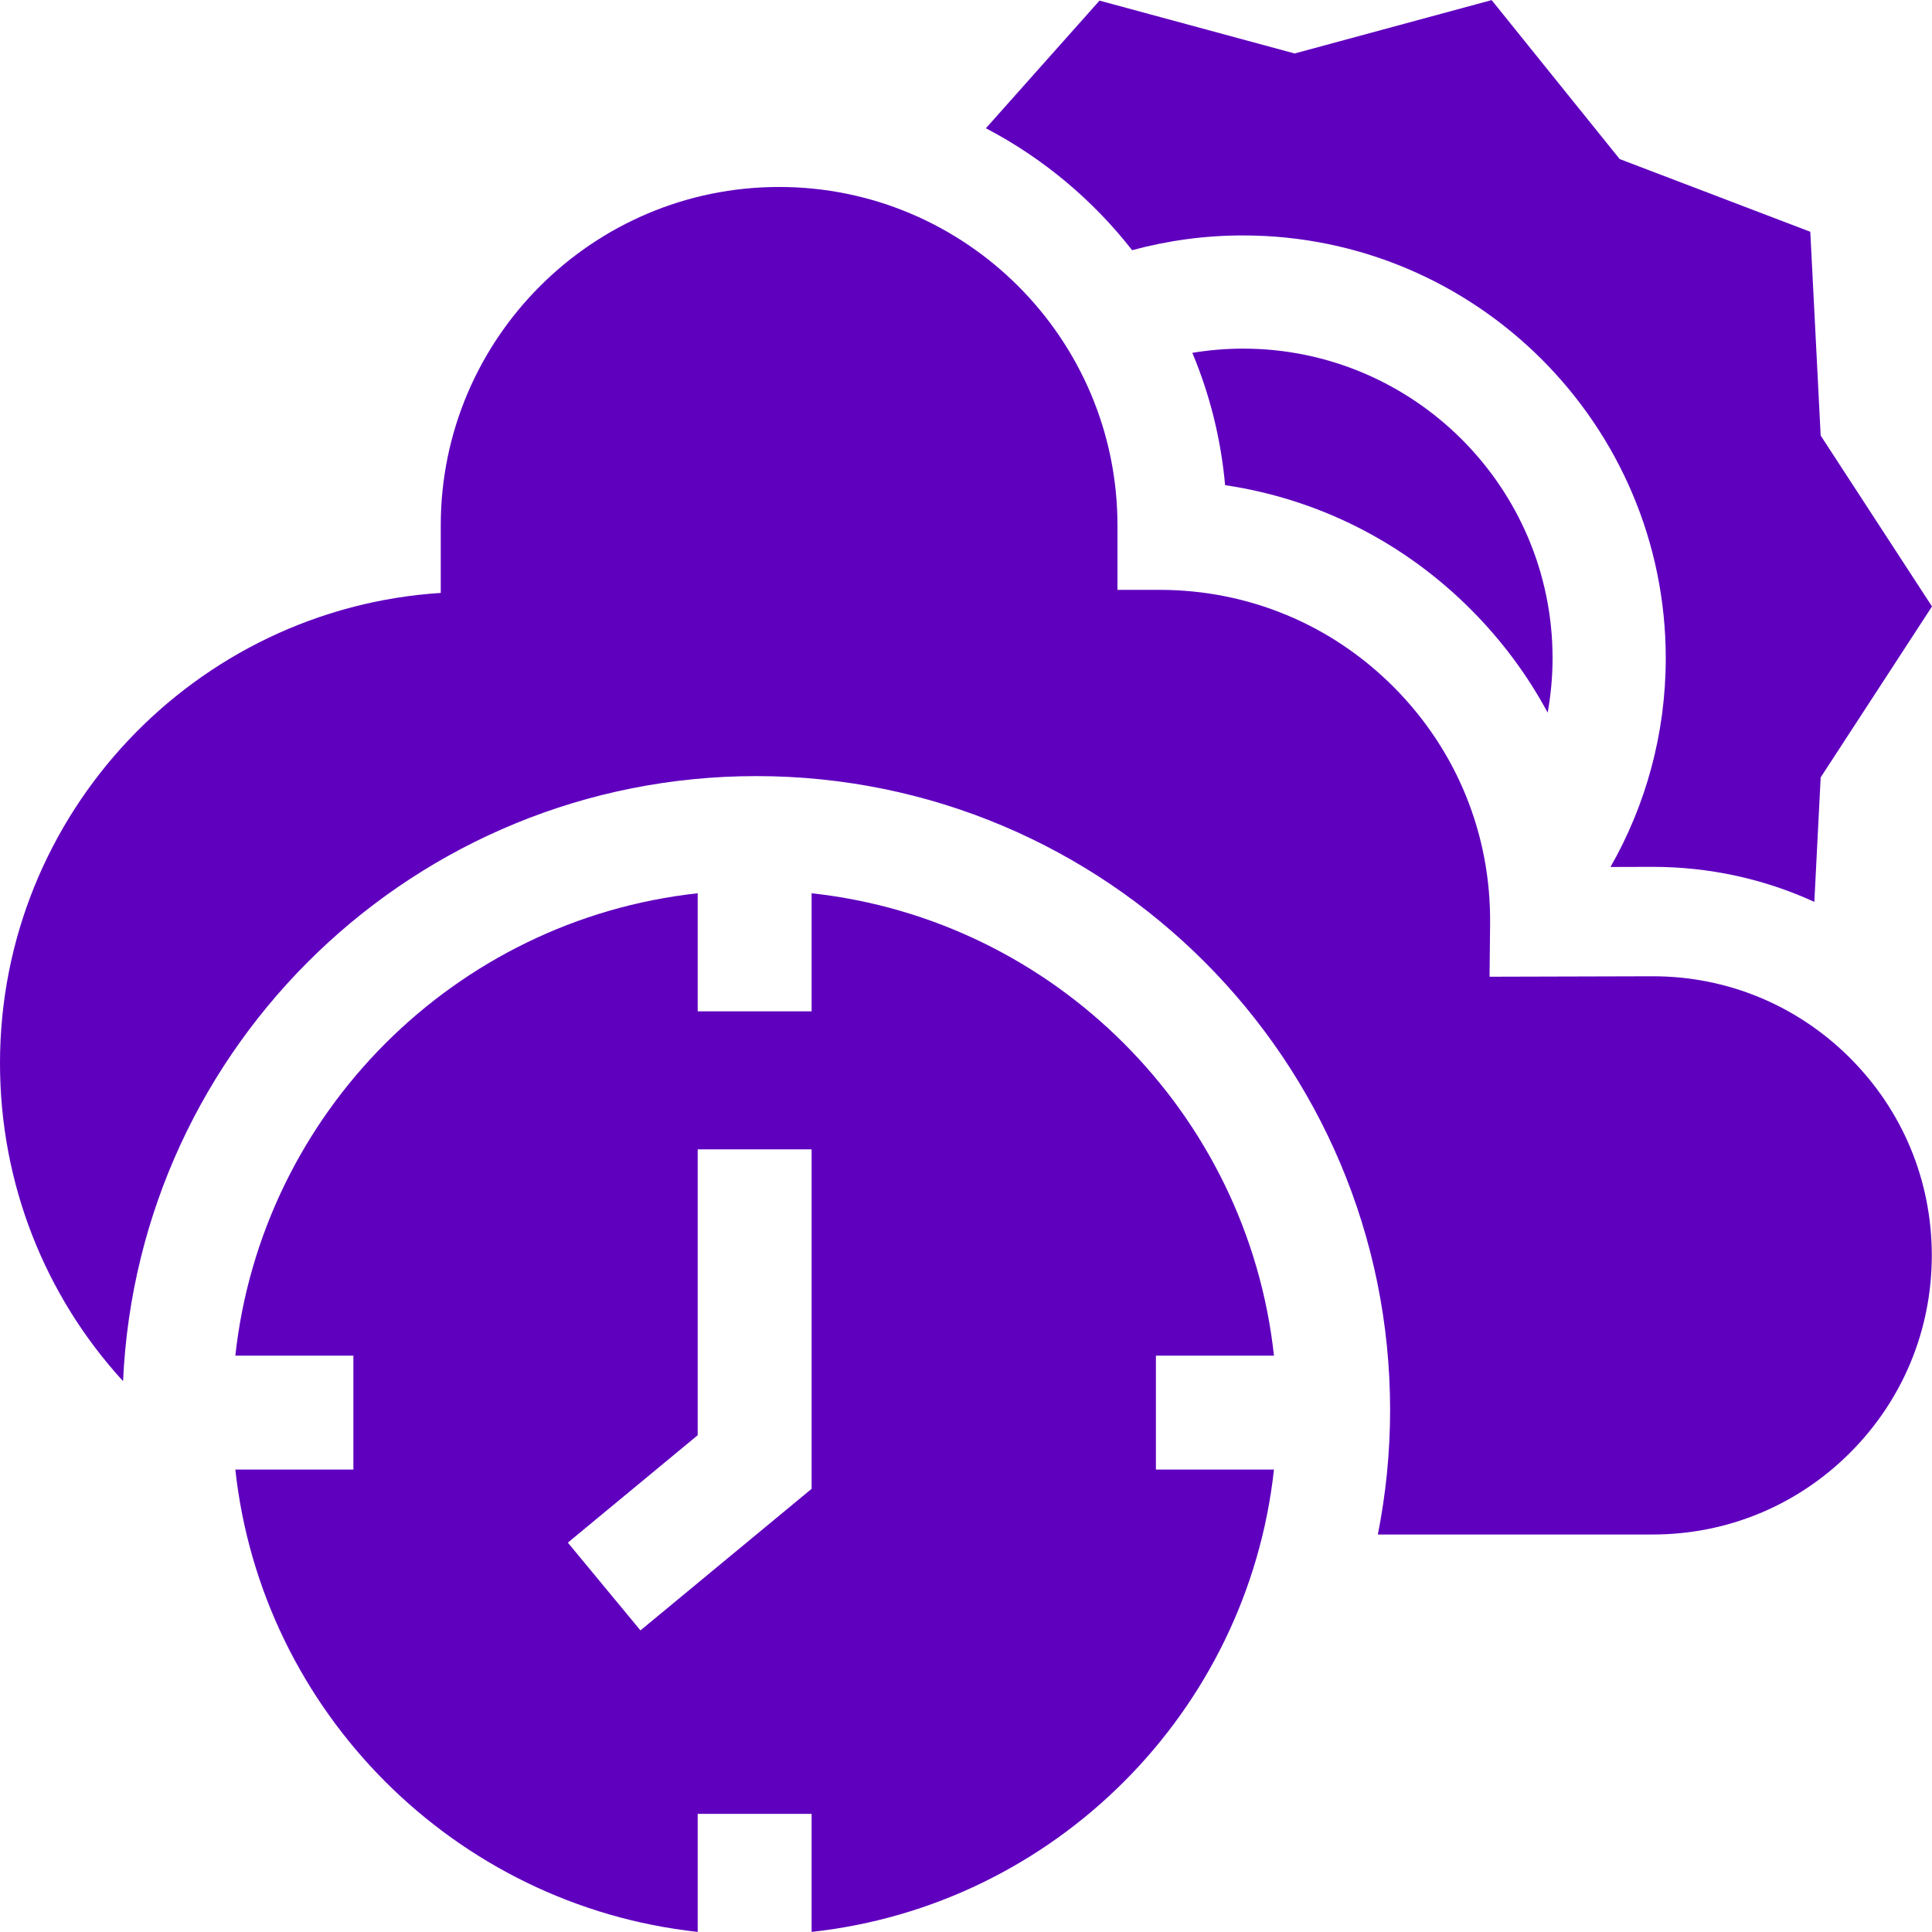 <svg width="512.054" height="512.054" xmlns="http://www.w3.org/2000/svg">

 <g>
  <title>background</title>
  <rect fill="none" id="canvas_background" height="514" width="514" y="-1" x="-1"/>
 </g>
 <g>
  <title>Layer 1</title>
  <g id="svg_1">
   <path fill="#5f00bf" id="svg_2" d="m390.013,161.709c8.121,8.169 14.883,17.315 20.178,27.172c0.836,-4.69 1.298,-9.509 1.298,-14.435c0,-45.241 -36.806,-82.047 -82.047,-82.047c-4.574,0 -9.057,0.394 -13.429,1.117c4.591,10.959 7.585,22.746 8.685,35.071c24.665,3.662 47.402,15.105 65.315,33.122z"/>
   <path fill="#5f00bf" id="svg_3" d="m300.062,66.315c9.368,-2.548 19.216,-3.916 29.38,-3.916c61.783,0 112.047,50.264 112.047,112.047c0,20.112 -5.33,39.001 -14.646,55.335l11.237,-0.03c15.003,0 29.525,3.206 42.788,9.282l1.68,-32.994l29.506,-45.301l-29.506,-45.302l-2.751,-54.008l-50.522,-19.273l-33.933,-42.128l-52.214,14.147l-51.715,-14.011l-30.111,33.83c15.12,7.906 28.334,18.973 38.76,32.322z"/>
   <path fill="#5f00bf" id="svg_4" d="m490.162,280.247c-13.963,-13.872 -32.459,-21.496 -52.082,-21.496c-0.142,0 -43.291,0.118 -43.291,0.118l0.145,-14.017c0.245,-23.654 -8.807,-45.92 -25.486,-62.695c-16.582,-16.678 -38.634,-25.823 -62.136,-25.823c-0.137,0 -11.142,0 -11.142,0l0,-17.106c0,-49.447 -40.228,-89.675 -89.675,-89.675s-89.675,40.228 -89.675,89.675l0,17.917c-65.122,4.18 -116.82,58.49 -116.82,124.648c0,31.888 11.926,61.669 32.618,84.266c3.991,-89.238 77.593,-160.364 167.816,-160.364c92.782,0 167.997,75.215 167.997,167.997c0,11.299 -1.124,22.334 -3.25,33.008l72.845,0c19.772,0 38.357,-7.703 52.331,-21.69c13.975,-13.987 21.661,-32.579 21.643,-52.351c-0.018,-19.826 -7.774,-38.44 -21.838,-52.412z"/>
   <path fill="#5f00bf" id="svg_5" d="m337.649,389.485l-31.286,0l0,-30.193l31.286,0c-7.006,-64.313 -58.228,-115.535 -122.541,-122.541l0,31.286l-30.193,0l0,-31.286c-64.313,7.006 -115.535,58.228 -122.541,122.541l31.286,0l0,30.193l-31.287,0c7.006,64.314 58.228,115.536 122.541,122.542l0,-31.286l30.193,0l0,31.286c64.314,-7.006 115.536,-58.228 122.542,-122.542zm-122.542,-84.863l0,89.974l-45.362,37.523l-19.245,-23.264l34.415,-28.468l0,-75.765l30.192,0z"/>
  </g>
 </g>
</svg>